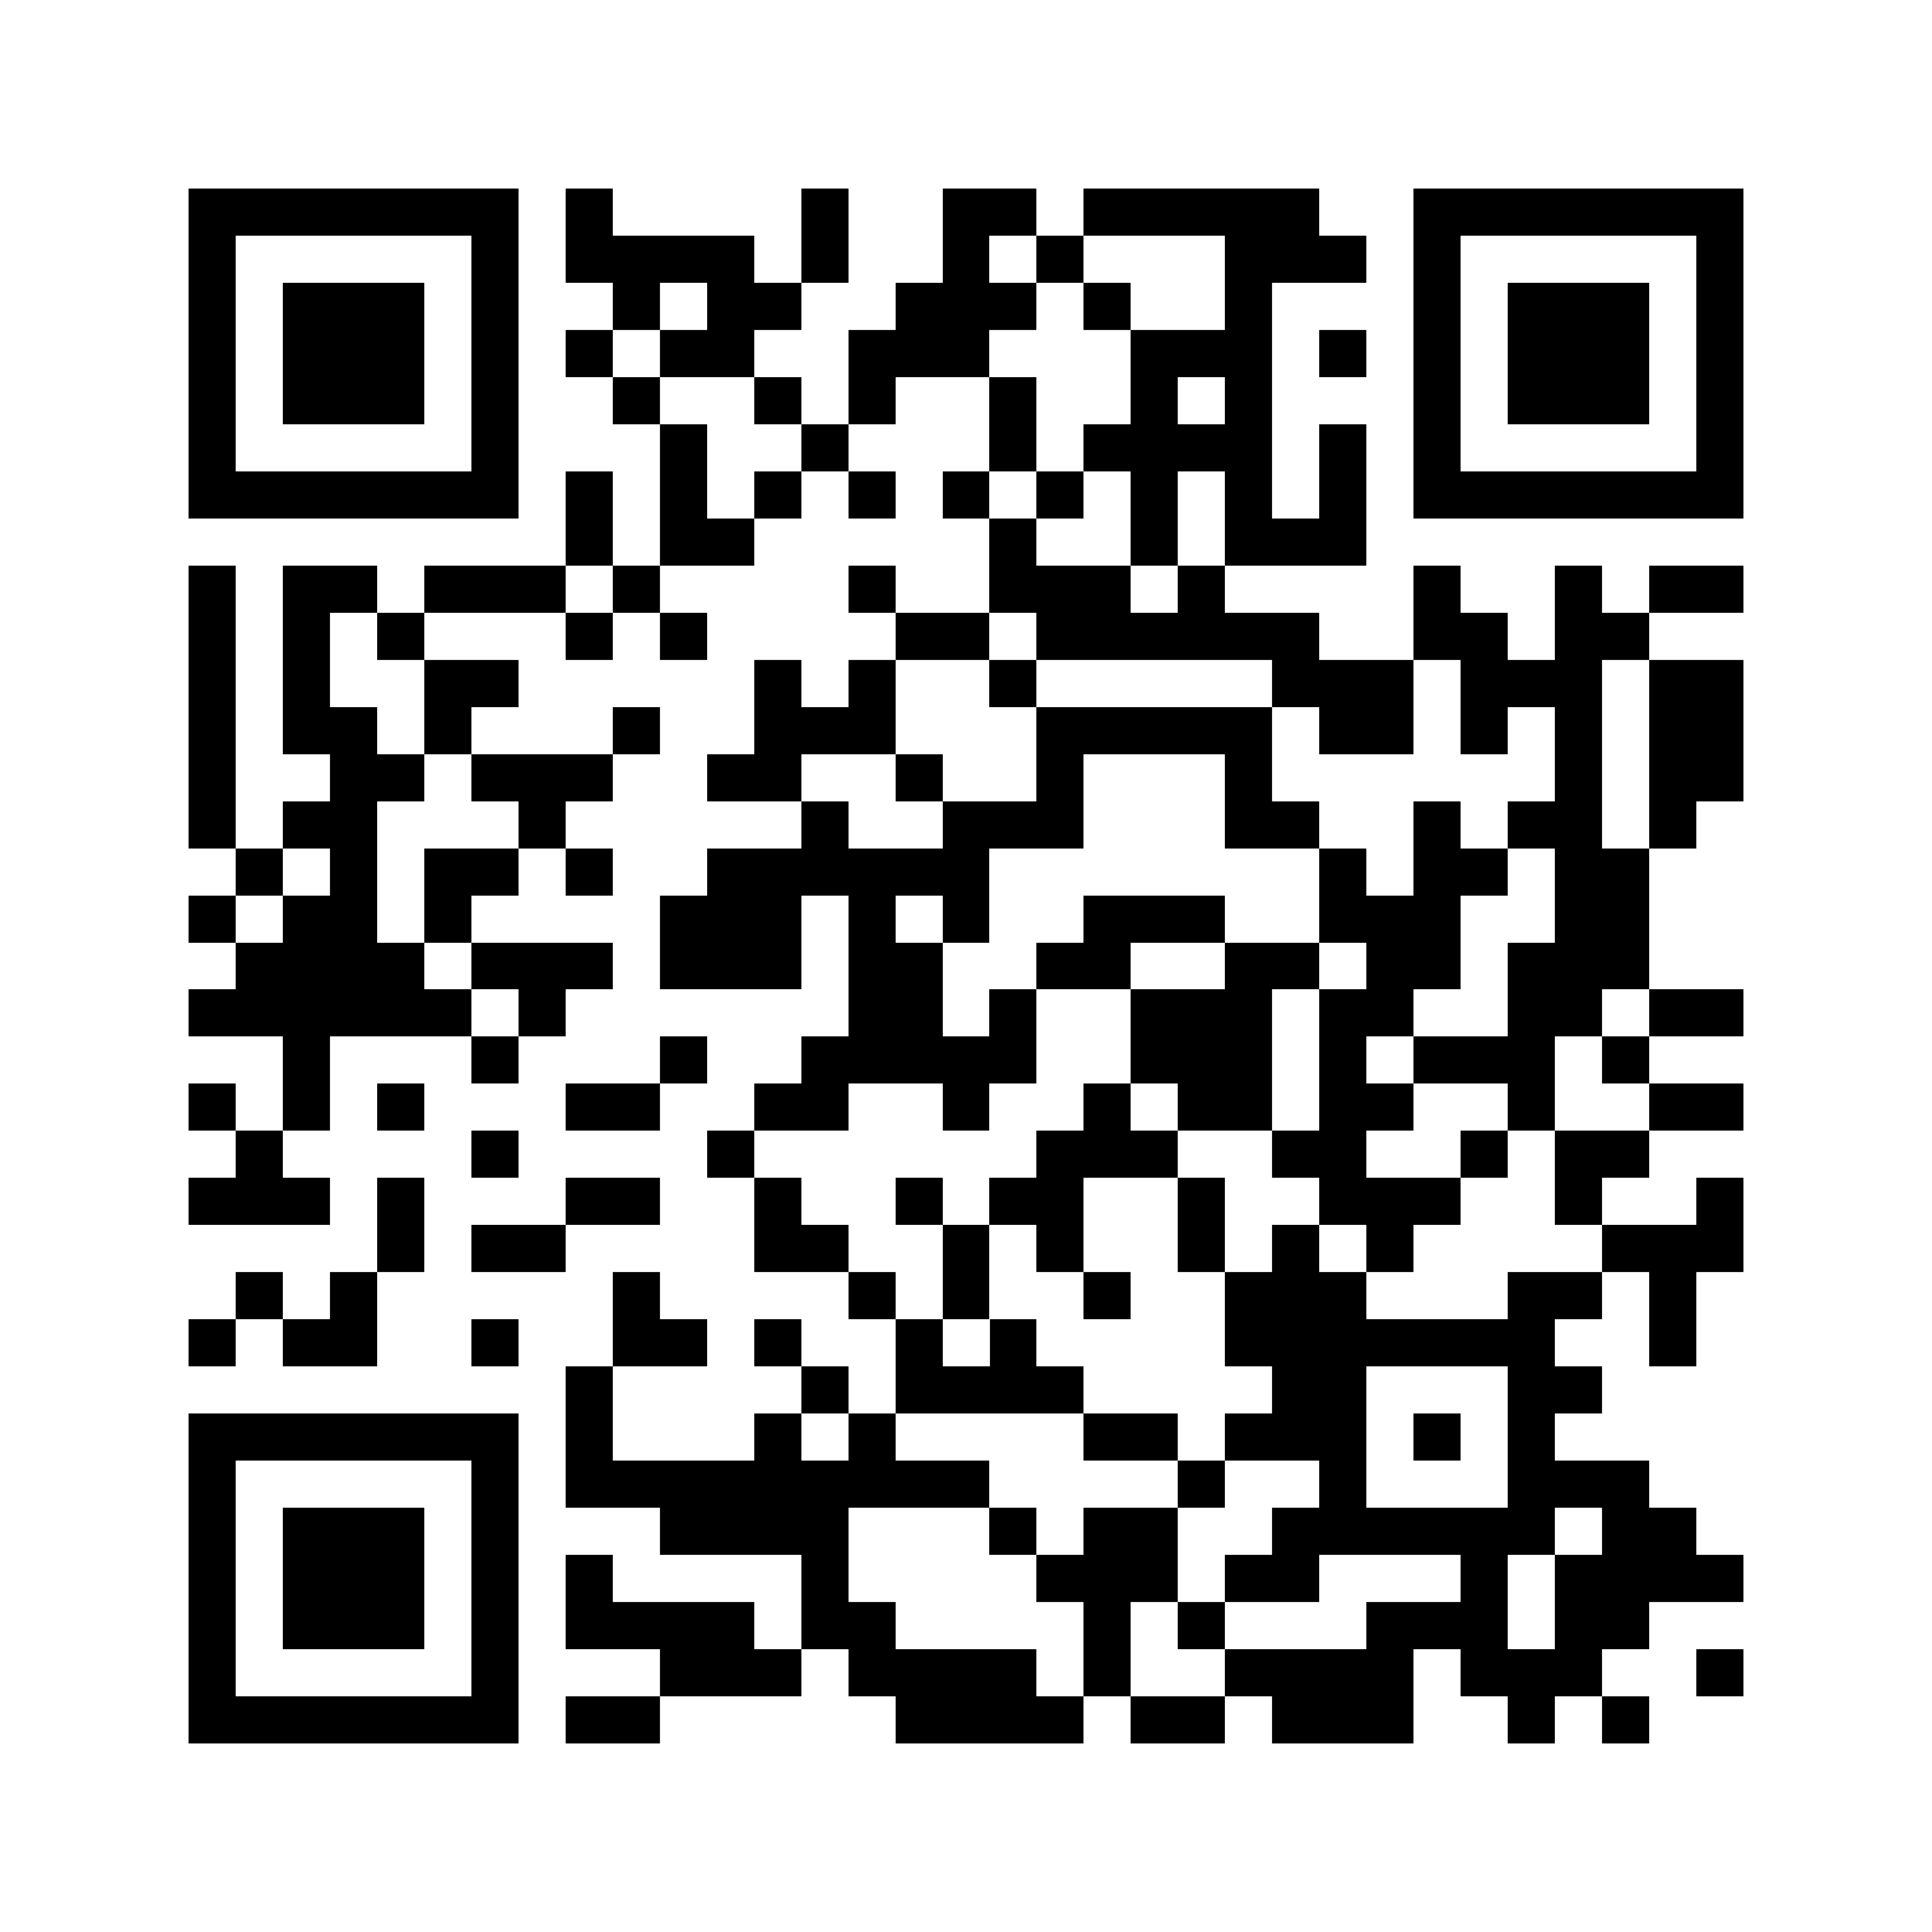 <?xml version="1.0" encoding="utf-8"?><!DOCTYPE svg PUBLIC "-//W3C//DTD SVG 1.1//EN" "http://www.w3.org/Graphics/SVG/1.1/DTD/svg11.dtd"><svg xmlns="http://www.w3.org/2000/svg" viewBox="0 0 41 41" shape-rendering="crispEdges"><path fill="#ffffff" d="M0 0h41v41H0z"/><path stroke="#000000" d="M4 4.5h7m1 0h1m4 0h1m2 0h2m1 0h5m2 0h7M4 5.5h1m5 0h1m1 0h4m1 0h1m2 0h1m1 0h1m3 0h3m1 0h1m5 0h1M4 6.5h1m1 0h3m1 0h1m2 0h1m1 0h2m2 0h3m1 0h1m2 0h1m3 0h1m1 0h3m1 0h1M4 7.5h1m1 0h3m1 0h1m1 0h1m1 0h2m2 0h3m3 0h3m1 0h1m1 0h1m1 0h3m1 0h1M4 8.5h1m1 0h3m1 0h1m2 0h1m2 0h1m1 0h1m2 0h1m2 0h1m1 0h1m3 0h1m1 0h3m1 0h1M4 9.5h1m5 0h1m3 0h1m2 0h1m3 0h1m1 0h4m1 0h1m1 0h1m5 0h1M4 10.5h7m1 0h1m1 0h1m1 0h1m1 0h1m1 0h1m1 0h1m1 0h1m1 0h1m1 0h1m1 0h7M12 11.5h1m1 0h2m5 0h1m2 0h1m1 0h3M4 12.5h1m1 0h2m1 0h3m1 0h1m4 0h1m2 0h3m1 0h1m4 0h1m2 0h1m1 0h2M4 13.5h1m1 0h1m1 0h1m3 0h1m1 0h1m4 0h2m1 0h6m2 0h2m1 0h2M4 14.5h1m1 0h1m2 0h2m5 0h1m1 0h1m2 0h1m5 0h3m1 0h3m1 0h2M4 15.5h1m1 0h2m1 0h1m3 0h1m2 0h3m3 0h5m1 0h2m1 0h1m1 0h1m1 0h2M4 16.5h1m2 0h2m1 0h3m2 0h2m2 0h1m2 0h1m3 0h1m6 0h1m1 0h2M4 17.5h1m1 0h2m3 0h1m5 0h1m2 0h3m3 0h2m2 0h1m1 0h2m1 0h1M5 18.5h1m1 0h1m1 0h2m1 0h1m2 0h6m7 0h1m1 0h2m1 0h2M4 19.5h1m1 0h2m1 0h1m4 0h3m1 0h1m1 0h1m2 0h3m2 0h3m2 0h2M5 20.5h4m1 0h3m1 0h3m1 0h2m2 0h2m2 0h2m1 0h2m1 0h3M4 21.5h6m1 0h1m6 0h2m1 0h1m2 0h3m1 0h2m2 0h2m1 0h2M6 22.5h1m3 0h1m3 0h1m2 0h5m2 0h3m1 0h1m1 0h3m1 0h1M4 23.5h1m1 0h1m1 0h1m3 0h2m2 0h2m2 0h1m2 0h1m1 0h2m1 0h2m2 0h1m2 0h2M5 24.5h1m4 0h1m4 0h1m6 0h3m2 0h2m2 0h1m1 0h2M4 25.5h3m1 0h1m3 0h2m2 0h1m2 0h1m1 0h2m2 0h1m2 0h3m2 0h1m2 0h1M8 26.5h1m1 0h2m4 0h2m2 0h1m1 0h1m2 0h1m1 0h1m1 0h1m4 0h3M5 27.5h1m1 0h1m5 0h1m4 0h1m1 0h1m2 0h1m2 0h3m3 0h2m1 0h1M4 28.5h1m1 0h2m2 0h1m2 0h2m1 0h1m2 0h1m1 0h1m4 0h7m2 0h1M12 29.5h1m4 0h1m1 0h4m4 0h2m3 0h2M4 30.5h7m1 0h1m3 0h1m1 0h1m4 0h2m1 0h3m1 0h1m1 0h1M4 31.5h1m5 0h1m1 0h9m4 0h1m2 0h1m3 0h3M4 32.5h1m1 0h3m1 0h1m3 0h4m3 0h1m1 0h2m2 0h6m1 0h2M4 33.5h1m1 0h3m1 0h1m1 0h1m4 0h1m4 0h3m1 0h2m3 0h1m1 0h4M4 34.5h1m1 0h3m1 0h1m1 0h4m1 0h2m4 0h1m1 0h1m3 0h3m1 0h2M4 35.5h1m5 0h1m3 0h3m1 0h4m1 0h1m2 0h4m1 0h3m2 0h1M4 36.5h7m1 0h2m5 0h4m1 0h2m1 0h3m2 0h1m1 0h1"/></svg>
